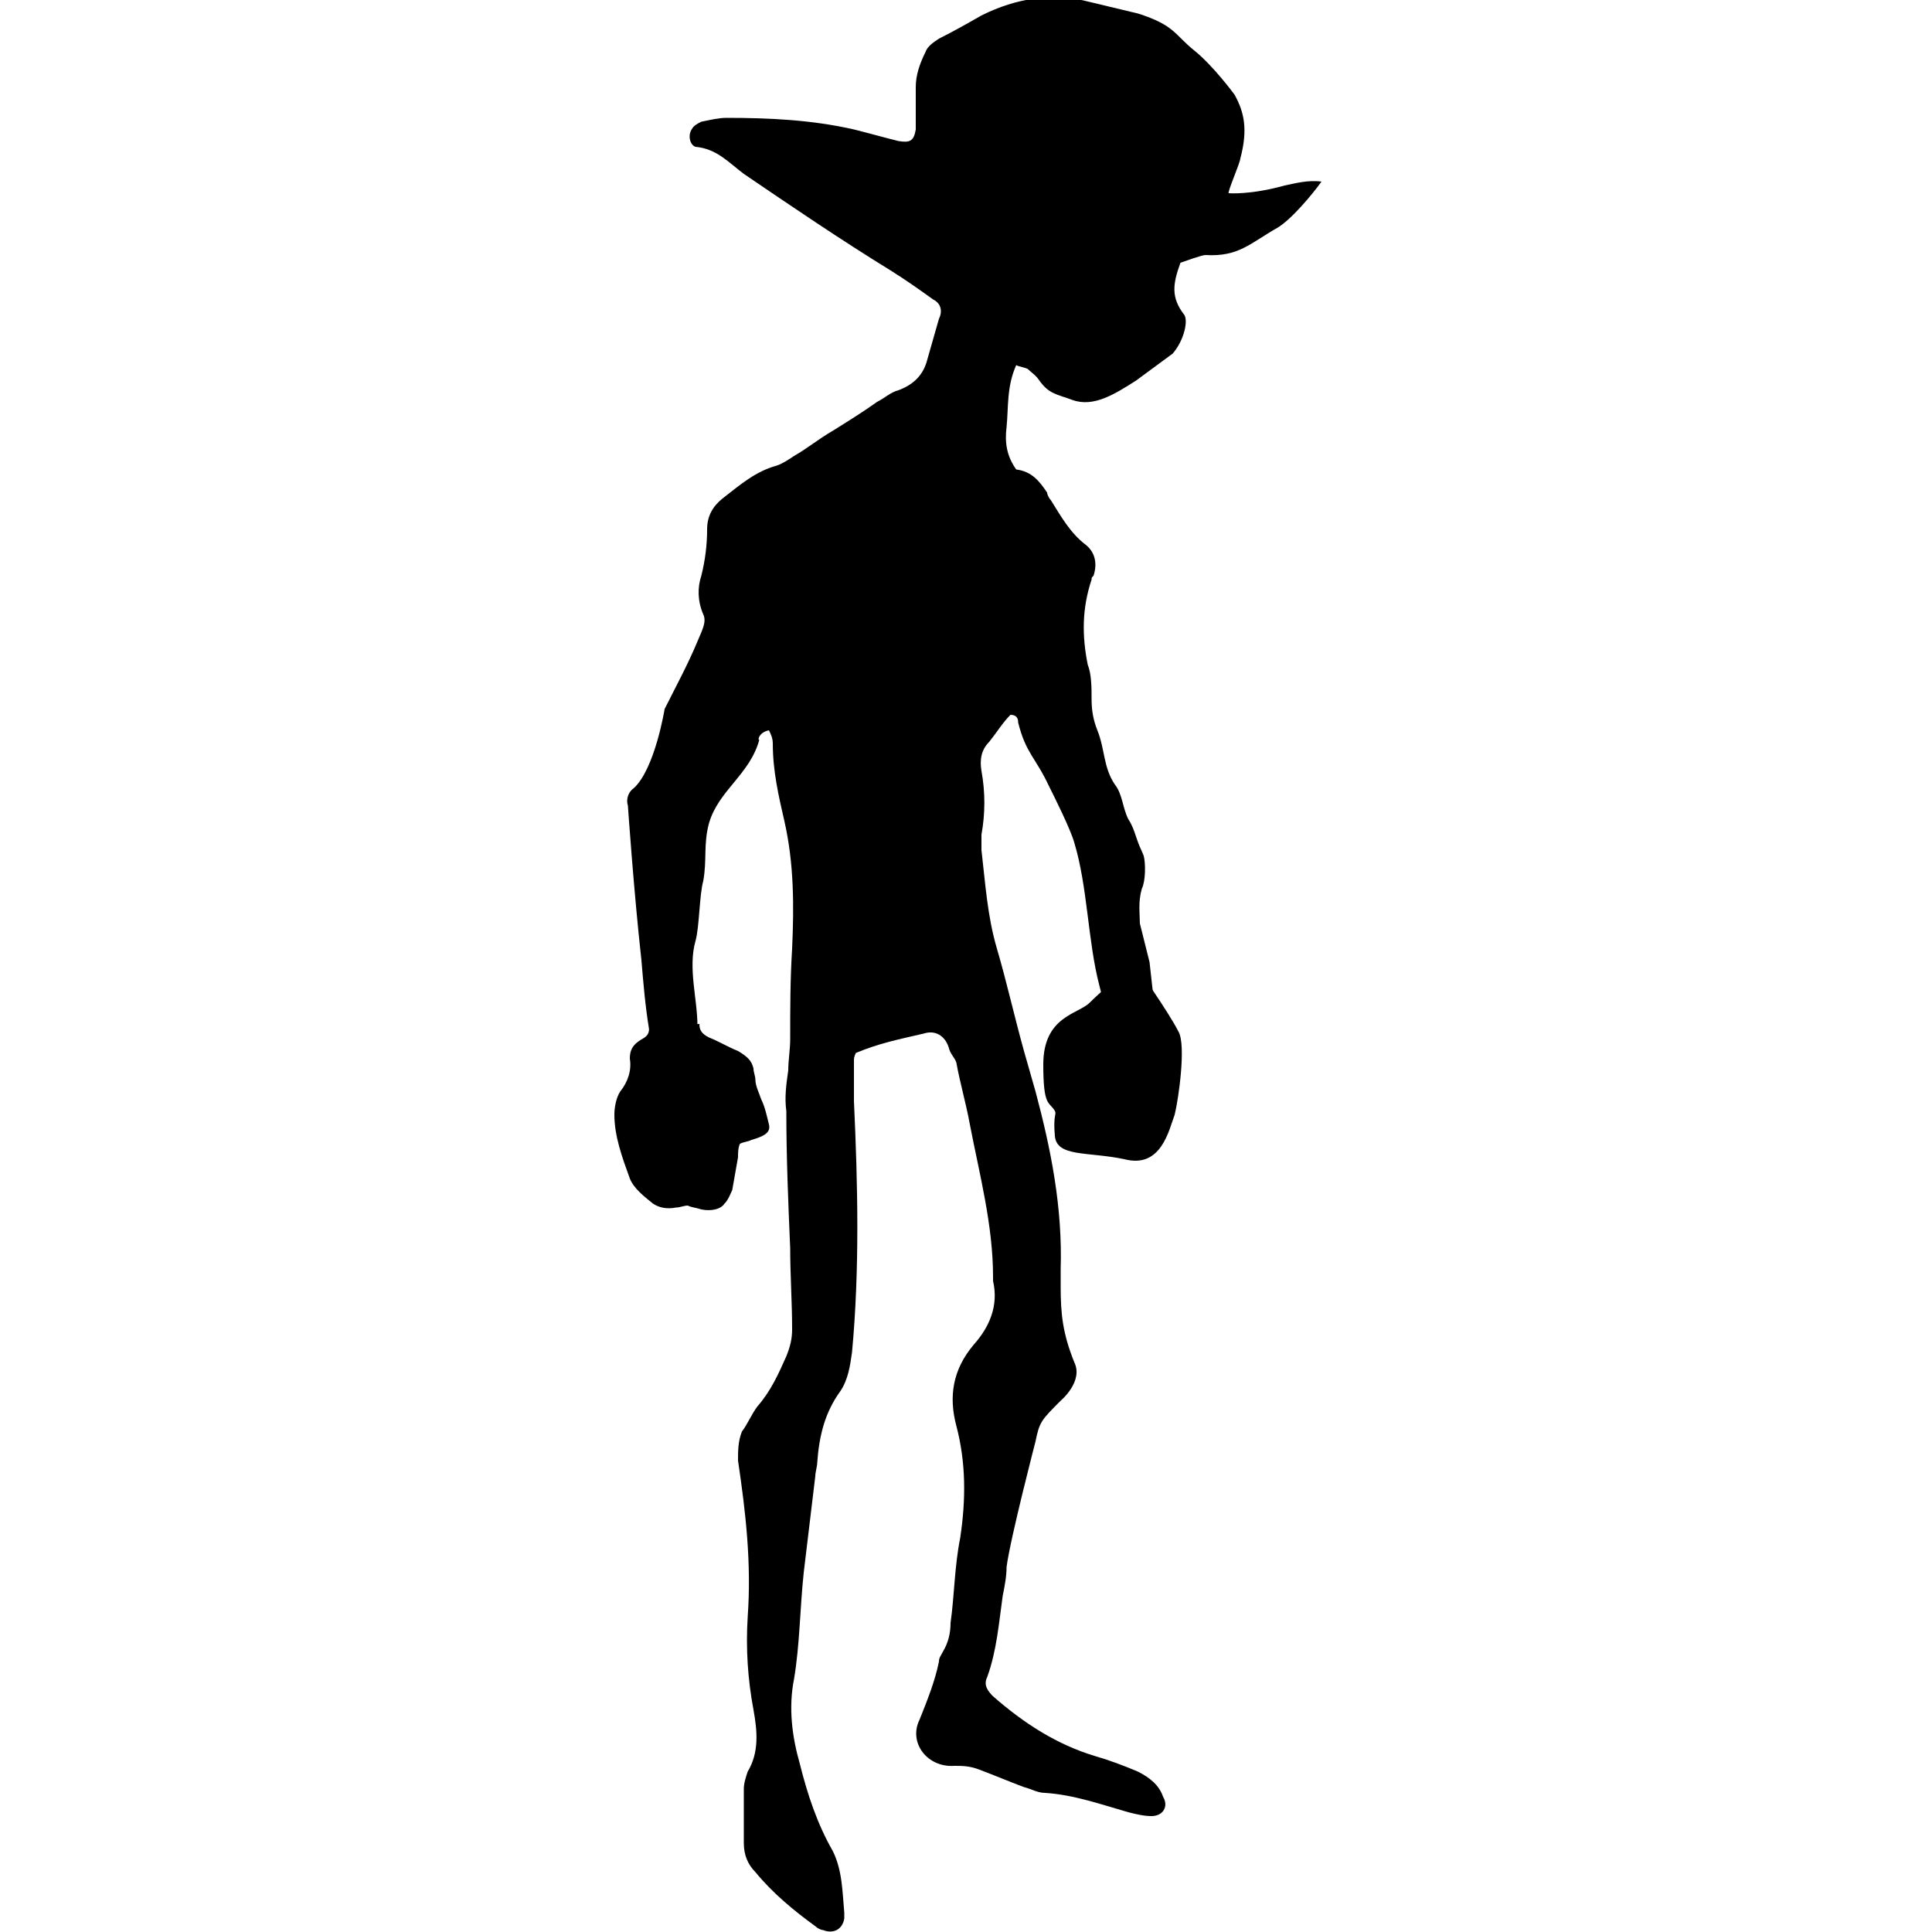 <?xml version="1.0" encoding="utf-8"?>
<!-- Generator: Adobe Illustrator 27.9.0, SVG Export Plug-In . SVG Version: 6.00 Build 0)  -->
<svg version="1.1" id="Layer_1" xmlns="http://www.w3.org/2000/svg" xmlns:xlink="http://www.w3.org/1999/xlink" x="0px" y="0px"
	 viewBox="0 0 100 100" style="enable-background:new 0 0 100 100;" xml:space="preserve">
<g>
	<path d="M58.8,50c0,0,1.7,2.4,2.2,3.4c0.4,0.7,0,3.5-0.2,4.3c-0.3,0.8-0.7,2.8-2.6,2.3c-1.9-0.4-3.5-0.1-3.6-1.2
		c-0.1-1.1,0.1-1.1,0-1.3C54.3,57,54,57.3,54,55.1c0-2.5,1.8-2.6,2.4-3.2C57.6,50.7,58.8,50,58.8,50z"/>
	<g>
		<path d="M39.8,37.8c0.1,0.2,0.2,0.4,0.2,0.7c0,1.4,0.3,2.7,0.6,4c0.5,2.2,0.5,4.4,0.4,6.6c-0.1,1.6-0.1,3.1-0.1,4.7
			c0,0.5-0.1,1.1-0.1,1.6c-0.1,0.7-0.2,1.4-0.1,2.1c0,2.4,0.1,4.8,0.2,7.1c0,1.4,0.1,2.8,0.1,4.2c0,0.5-0.1,0.9-0.3,1.4
			c-0.4,0.9-0.8,1.8-1.5,2.6c-0.3,0.4-0.5,0.9-0.8,1.3c-0.2,0.5-0.2,1-0.2,1.5c0.4,2.7,0.7,5.3,0.5,8.1c-0.1,1.6,0,3.2,0.3,4.8
			c0.2,1.1,0.3,2.2-0.3,3.2c-0.1,0.3-0.2,0.6-0.2,0.9c0,0.9,0,1.9,0,2.8c0,0.6,0.2,1.1,0.6,1.5c0.9,1.1,2,2,3.1,2.8
			c0.1,0.1,0.3,0.2,0.4,0.2c0.5,0.2,1,0,1.1-0.6c0-0.1,0-0.2,0-0.3c-0.1-1.1-0.1-2.2-0.6-3.2c-0.8-1.4-1.3-2.9-1.7-4.5
			c-0.4-1.4-0.6-2.9-0.3-4.4c0.3-1.8,0.3-3.6,0.5-5.5c0.2-1.7,0.4-3.3,0.6-5c0-0.2,0.1-0.5,0.1-0.7c0.1-1.4,0.4-2.6,1.2-3.7
			c0.4-0.6,0.5-1.3,0.6-2c0.4-4.3,0.3-8.7,0.1-13c0-0.7,0-1.4,0-2.1c0-0.1,0-0.2,0.1-0.4c1.2-0.5,2.2-0.7,3.5-1
			c0.6-0.2,1.1,0.1,1.3,0.7c0.1,0.4,0.3,0.5,0.4,0.8c0.2,1.1,0.5,2.1,0.7,3.2c0.5,2.6,1.2,5.2,1.2,7.9c0,0.1,0,0.2,0,0.2
			c0.3,1.3-0.2,2.4-1,3.3c-1.1,1.3-1.3,2.7-0.9,4.2c0.5,1.9,0.5,3.8,0.2,5.8c-0.3,1.5-0.3,3-0.5,4.4c0,0.5-0.1,1-0.4,1.5
			c-0.1,0.2-0.2,0.3-0.2,0.5c-0.2,1-0.6,2-1,3c-0.6,1.2,0.4,2.5,1.8,2.4c0.4,0,0.8,0,1.3,0.2c0.8,0.3,1.5,0.6,2.3,0.9
			c0.4,0.1,0.7,0.3,1.1,0.3c1.5,0.1,2.9,0.6,4.3,1c0.4,0.1,0.8,0.2,1.2,0.2c0.6,0,0.9-0.5,0.6-1c-0.2-0.6-0.7-1-1.3-1.3
			c-0.7-0.3-1.5-0.6-2.2-0.8c-2-0.6-3.7-1.7-5.3-3.1c-0.3-0.3-0.5-0.6-0.3-1c0.5-1.4,0.6-2.8,0.8-4.2c0.1-0.5,0.2-1,0.2-1.5
			c0.2-1.5,1.5-6.5,1.5-6.5c0.2-1,0.3-1.1,1.3-2.1c0,0,1.2-1,0.7-2c-0.6-1.5-0.7-2.5-0.7-3.9c0-0.3,0-0.6,0-0.9
			c0.1-3.2-0.5-6.2-1.3-9.2c-0.2-0.7-0.4-1.4-0.6-2.1c-0.5-1.8-0.9-3.6-1.4-5.3c-0.5-1.7-0.6-3.4-0.8-5.1c0-0.3,0-0.5,0-0.8
			c0.2-1.1,0.2-2.2,0-3.3c-0.1-0.6,0-1.1,0.4-1.5c0.4-0.5,0.7-1,1.1-1.4c0.4,0,0.4,0.3,0.4,0.4c0.4,1.6,0.9,1.8,1.6,3.3
			c0.3,0.6,1.1,2.2,1.3,2.9c0.7,2.3,0.7,5.1,1.3,7.4c0.3,1.1,0.4,2.2,0.6,3.3l2.2-2.7l-0.2-1.8L59,47.8c0-0.5-0.1-1.1,0.1-1.8
			c0.2-0.4,0.2-1.3,0.1-1.7c-0.2-0.5-0.2-0.4-0.4-1c-0.1-0.3-0.2-0.6-0.4-0.9c-0.3-0.6-0.3-1.3-0.7-1.8c-0.6-0.9-0.5-1.8-0.9-2.8
			c-0.2-0.5-0.3-1-0.3-1.6c0-0.6,0-1.3-0.2-1.8c-0.3-1.5-0.3-2.9,0.2-4.4c0-0.1,0-0.1,0.1-0.2c0.2-0.6,0.1-1.2-0.4-1.6
			c-0.8-0.6-1.3-1.5-1.8-2.3c-0.1-0.1-0.2-0.3-0.2-0.4c-0.4-0.6-0.8-1.1-1.6-1.2c-0.5-0.7-0.6-1.4-0.5-2.2c0.1-1,0-2.1,0.5-3.2
			c0.2,0.1,0.4,0.1,0.6,0.2c0.2,0.2,0.4,0.3,0.6,0.6c0.5,0.7,0.9,0.7,1.7,1c1.1,0.4,2.2-0.3,3.3-1l1.9-1.4c0.6-0.7,0.8-1.7,0.6-2
			c-0.7-0.9-0.6-1.6-0.2-2.7c0-0.1,0.1-0.1,0.1-0.2c0-0.1-0.2,0.2-0.1,0.2c0.3-0.1,1.1-0.4,1.3-0.4c1.7,0.1,2.3-0.6,3.7-1.4
			c0.7-0.4,1.8-1.7,2.3-2.4c-0.7-0.1-1.4,0.1-1.9,0.2c-1.8,0.5-2.9,0.4-2.9,0.4c-0.1,0,0.6-1.6,0.6-1.8c0.4-1.5,0.2-2.4-0.3-3.3
			c0,0-1.1-1.5-2.1-2.3c-1-0.8-1-1.3-2.9-1.9c-0.8-0.2-1.7-0.4-2.5-0.6c-1.9-0.5-3.8-0.2-5.6,0.7c-0.7,0.4-1.4,0.8-2.2,1.2
			c-0.3,0.2-0.6,0.4-0.7,0.7c-0.3,0.6-0.5,1.2-0.5,1.8c0,0.5,0,1,0,1.5c0,0.2,0,0.5,0,0.7c-0.1,0.6-0.3,0.7-0.9,0.6
			c-0.8-0.2-1.5-0.4-2.3-0.6c-2.2-0.5-4.4-0.6-6.6-0.6c-0.4,0-0.8,0.1-1.3,0.2c-0.2,0.1-0.4,0.2-0.5,0.4c-0.2,0.3-0.1,0.8,0.2,0.9
			c1.1,0.1,1.7,0.8,2.5,1.4c2.5,1.7,5,3.4,7.6,5c0.8,0.5,1.5,1,2.2,1.5c0.4,0.2,0.5,0.6,0.3,1c-0.2,0.7-0.4,1.4-0.6,2.1
			c-0.2,0.8-0.7,1.3-1.5,1.6c-0.4,0.1-0.7,0.4-1.1,0.6c-0.7,0.5-1.5,1-2.3,1.5c-0.7,0.4-1.3,0.9-2,1.3c-0.3,0.2-0.6,0.4-0.9,0.5
			c-1.1,0.3-1.9,1-2.8,1.7c-0.5,0.4-0.8,0.9-0.8,1.6c0,0.8-0.1,1.6-0.3,2.4c-0.2,0.6-0.2,1.3,0.1,2c0.2,0.4-0.1,0.9-0.3,1.4
			c-0.5,1.2-1.1,2.3-1.7,3.5c0,0-0.5,3.1-1.6,4.1c-0.3,0.2-0.4,0.6-0.3,0.9c0,0,0.3,4.4,0.7,8c0.1,1.2,0.2,2.4,0.4,3.6l2.5-0.2
			c0-1.4-0.5-3-0.1-4.4c0.2-0.7,0.2-2.4,0.4-3.1c0.2-1.1,0-1.9,0.3-3c0.5-1.7,2.1-2.5,2.6-4.3C39.2,38.3,39.3,37.9,39.8,37.8"/>
	</g>
	<path d="M33.6,53.1c0,0.3,0,0.5-0.4,0.7c-0.5,0.3-0.6,0.6-0.6,1c0.1,0.6-0.1,1.2-0.5,1.7c-0.2,0.3-0.3,0.8-0.3,1.2
		c0,1.1,0.4,2.2,0.8,3.3c0.2,0.5,0.7,0.9,1.2,1.3c0.3,0.2,0.7,0.3,1.2,0.2c0.2,0,0.4-0.1,0.6-0.1c0.2,0.1,0.4,0.1,0.7,0.2
		c0.5,0.1,1,0,1.2-0.3c0.2-0.2,0.3-0.5,0.4-0.7c0.1-0.6,0.2-1.1,0.3-1.7c0-0.2,0-0.5,0.1-0.7c0.2-0.1,0.4-0.1,0.6-0.2
		c0.7-0.2,1-0.4,0.9-0.8c-0.1-0.4-0.2-0.9-0.4-1.3c-0.1-0.3-0.3-0.7-0.3-1c0-0.2-0.1-0.4-0.1-0.6c-0.1-0.4-0.3-0.6-0.8-0.9
		c-0.5-0.2-1-0.5-1.5-0.7c-0.4-0.2-0.5-0.4-0.5-0.7"/>
</g>
</svg>
